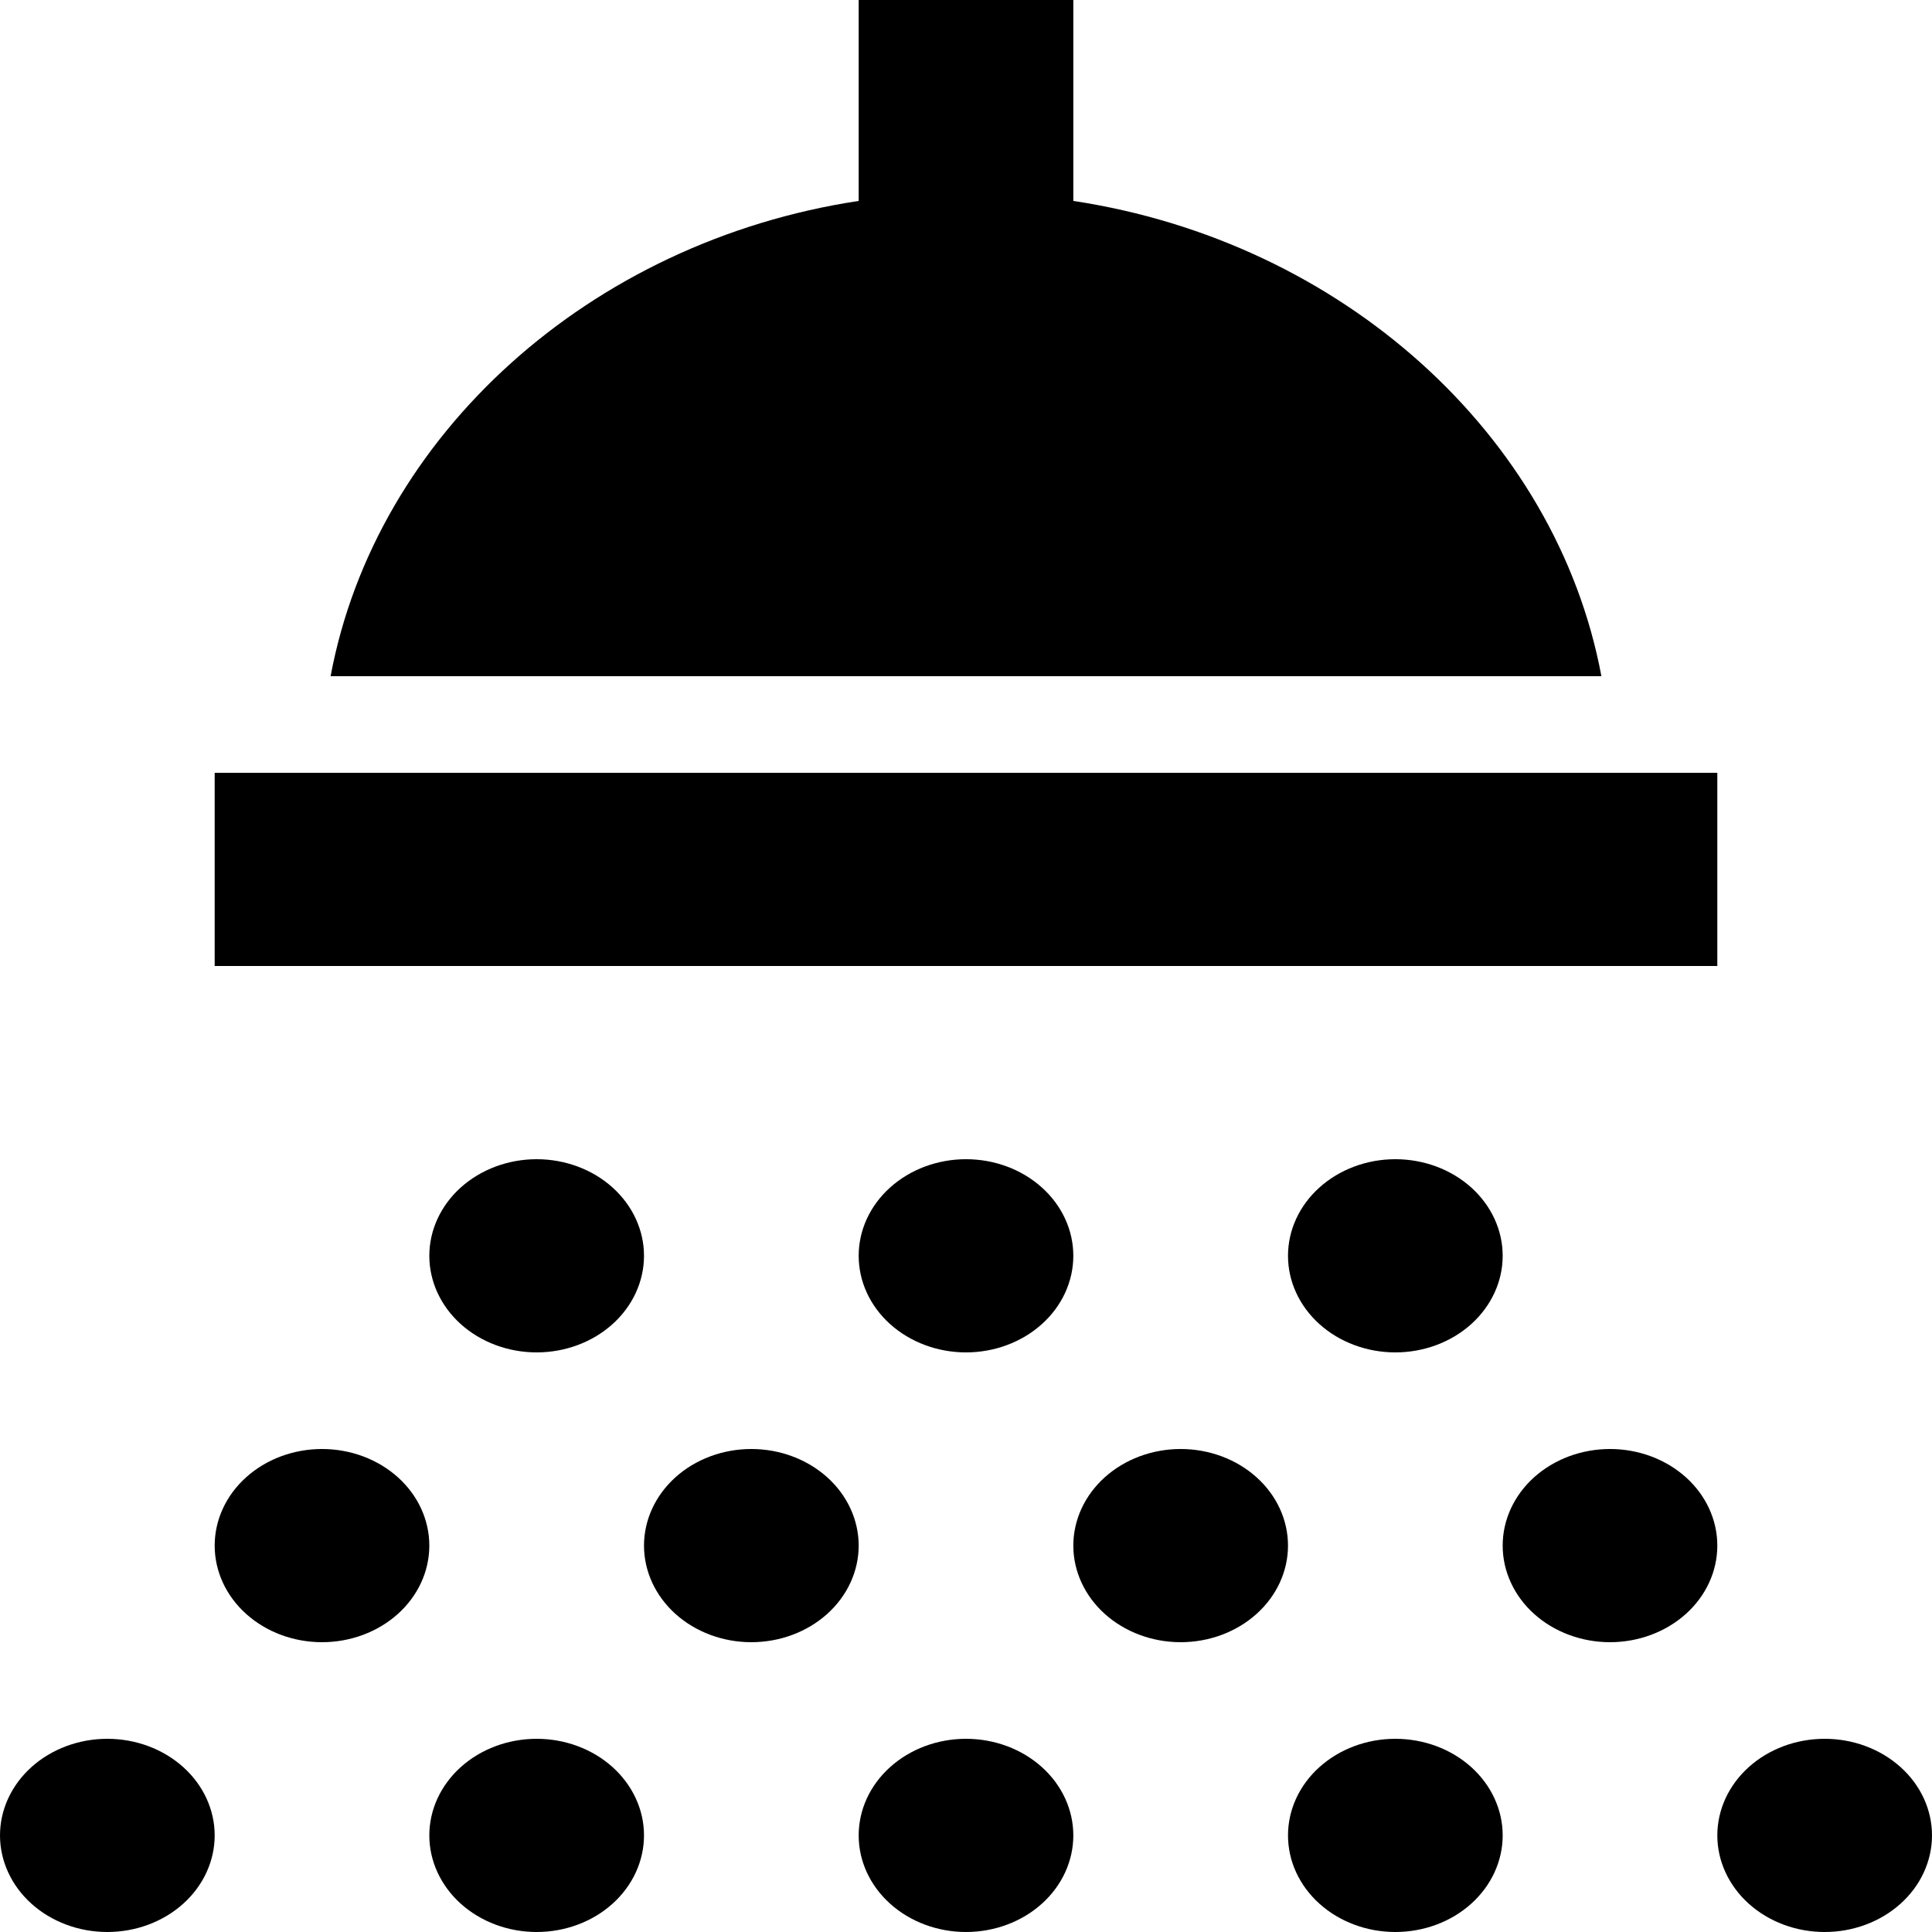 <svg width="51" height="51" viewBox="0 0 51 51" fill="none" xmlns="http://www.w3.org/2000/svg">
<path id="Vector" d="M48.167 45.9C48.918 45.9 49.639 46.169 50.17 46.647C50.702 47.125 51 47.774 51 48.45C51 49.126 50.702 49.775 50.17 50.253C49.639 50.731 48.918 51 48.167 51C47.415 51 46.694 50.731 46.163 50.253C45.632 49.775 45.333 49.126 45.333 48.45C45.333 47.774 45.632 47.125 46.163 46.647C46.694 46.169 47.415 45.9 48.167 45.9ZM36.833 45.9C37.585 45.9 38.306 46.169 38.837 46.647C39.368 47.125 39.667 47.774 39.667 48.45C39.667 49.126 39.368 49.775 38.837 50.253C38.306 50.731 37.585 51 36.833 51C36.082 51 35.361 50.731 34.83 50.253C34.298 49.775 34 49.126 34 48.45C34 47.774 34.298 47.125 34.83 46.647C35.361 46.169 36.082 45.9 36.833 45.9ZM25.5 45.9C26.251 45.9 26.972 46.169 27.503 46.647C28.035 47.125 28.333 47.774 28.333 48.45C28.333 49.126 28.035 49.775 27.503 50.253C26.972 50.731 26.251 51 25.5 51C24.749 51 24.028 50.731 23.497 50.253C22.965 49.775 22.667 49.126 22.667 48.45C22.667 47.774 22.965 47.125 23.497 46.647C24.028 46.169 24.749 45.9 25.5 45.9ZM14.167 45.9C14.918 45.9 15.639 46.169 16.17 46.647C16.701 47.125 17 47.774 17 48.45C17 49.126 16.701 49.775 16.17 50.253C15.639 50.731 14.918 51 14.167 51C13.415 51 12.695 50.731 12.163 50.253C11.632 49.775 11.333 49.126 11.333 48.45C11.333 47.774 11.632 47.125 12.163 46.647C12.695 46.169 13.415 45.9 14.167 45.9ZM2.833 45.9C3.585 45.9 4.305 46.169 4.837 46.647C5.368 47.125 5.667 47.774 5.667 48.45C5.667 49.126 5.368 49.775 4.837 50.253C4.305 50.731 3.585 51 2.833 51C2.082 51 1.361 50.731 0.83 50.253C0.299 49.775 0 49.126 0 48.45C0 47.774 0.299 47.125 0.83 46.647C1.361 46.169 2.082 45.9 2.833 45.9ZM8.5 38.25C9.251 38.25 9.972 38.519 10.504 38.997C11.035 39.475 11.333 40.124 11.333 40.8C11.333 41.476 11.035 42.125 10.504 42.603C9.972 43.081 9.251 43.35 8.5 43.35C7.749 43.35 7.028 43.081 6.497 42.603C5.965 42.125 5.667 41.476 5.667 40.8C5.667 40.124 5.965 39.475 6.497 38.997C7.028 38.519 7.749 38.25 8.5 38.25ZM19.833 38.25C20.585 38.25 21.305 38.519 21.837 38.997C22.368 39.475 22.667 40.124 22.667 40.8C22.667 41.476 22.368 42.125 21.837 42.603C21.305 43.081 20.585 43.35 19.833 43.35C19.082 43.35 18.361 43.081 17.83 42.603C17.299 42.125 17 41.476 17 40.8C17 40.124 17.299 39.475 17.83 38.997C18.361 38.519 19.082 38.25 19.833 38.25ZM31.167 38.25C31.918 38.25 32.639 38.519 33.17 38.997C33.702 39.475 34 40.124 34 40.8C34 41.476 33.702 42.125 33.17 42.603C32.639 43.081 31.918 43.35 31.167 43.35C30.415 43.35 29.695 43.081 29.163 42.603C28.632 42.125 28.333 41.476 28.333 40.8C28.333 40.124 28.632 39.475 29.163 38.997C29.695 38.519 30.415 38.25 31.167 38.25ZM42.5 38.25C43.251 38.25 43.972 38.519 44.504 38.997C45.035 39.475 45.333 40.124 45.333 40.8C45.333 41.476 45.035 42.125 44.504 42.603C43.972 43.081 43.251 43.35 42.5 43.35C41.749 43.35 41.028 43.081 40.496 42.603C39.965 42.125 39.667 41.476 39.667 40.8C39.667 40.124 39.965 39.475 40.496 38.997C41.028 38.519 41.749 38.25 42.5 38.25ZM14.167 30.6C14.918 30.6 15.639 30.869 16.17 31.347C16.701 31.825 17 32.474 17 33.15C17 33.826 16.701 34.475 16.17 34.953C15.639 35.431 14.918 35.7 14.167 35.7C13.415 35.7 12.695 35.431 12.163 34.953C11.632 34.475 11.333 33.826 11.333 33.15C11.333 32.474 11.632 31.825 12.163 31.347C12.695 30.869 13.415 30.6 14.167 30.6ZM25.5 30.6C26.251 30.6 26.972 30.869 27.503 31.347C28.035 31.825 28.333 32.474 28.333 33.15C28.333 33.826 28.035 34.475 27.503 34.953C26.972 35.431 26.251 35.7 25.5 35.7C24.749 35.7 24.028 35.431 23.497 34.953C22.965 34.475 22.667 33.826 22.667 33.15C22.667 32.474 22.965 31.825 23.497 31.347C24.028 30.869 24.749 30.6 25.5 30.6ZM36.833 30.6C37.585 30.6 38.306 30.869 38.837 31.347C39.368 31.825 39.667 32.474 39.667 33.15C39.667 33.826 39.368 34.475 38.837 34.953C38.306 35.431 37.585 35.7 36.833 35.7C36.082 35.7 35.361 35.431 34.83 34.953C34.298 34.475 34 33.826 34 33.15C34 32.474 34.298 31.825 34.83 31.347C35.361 30.869 36.082 30.6 36.833 30.6ZM45.333 25.5H5.667V20.4H45.333V25.5ZM42.273 17.85H8.727C9.917 11.475 15.583 6.375 22.667 5.304V0H28.333V5.304C35.417 6.375 41.083 11.475 42.273 17.85Z" fill="black"/>
</svg>
